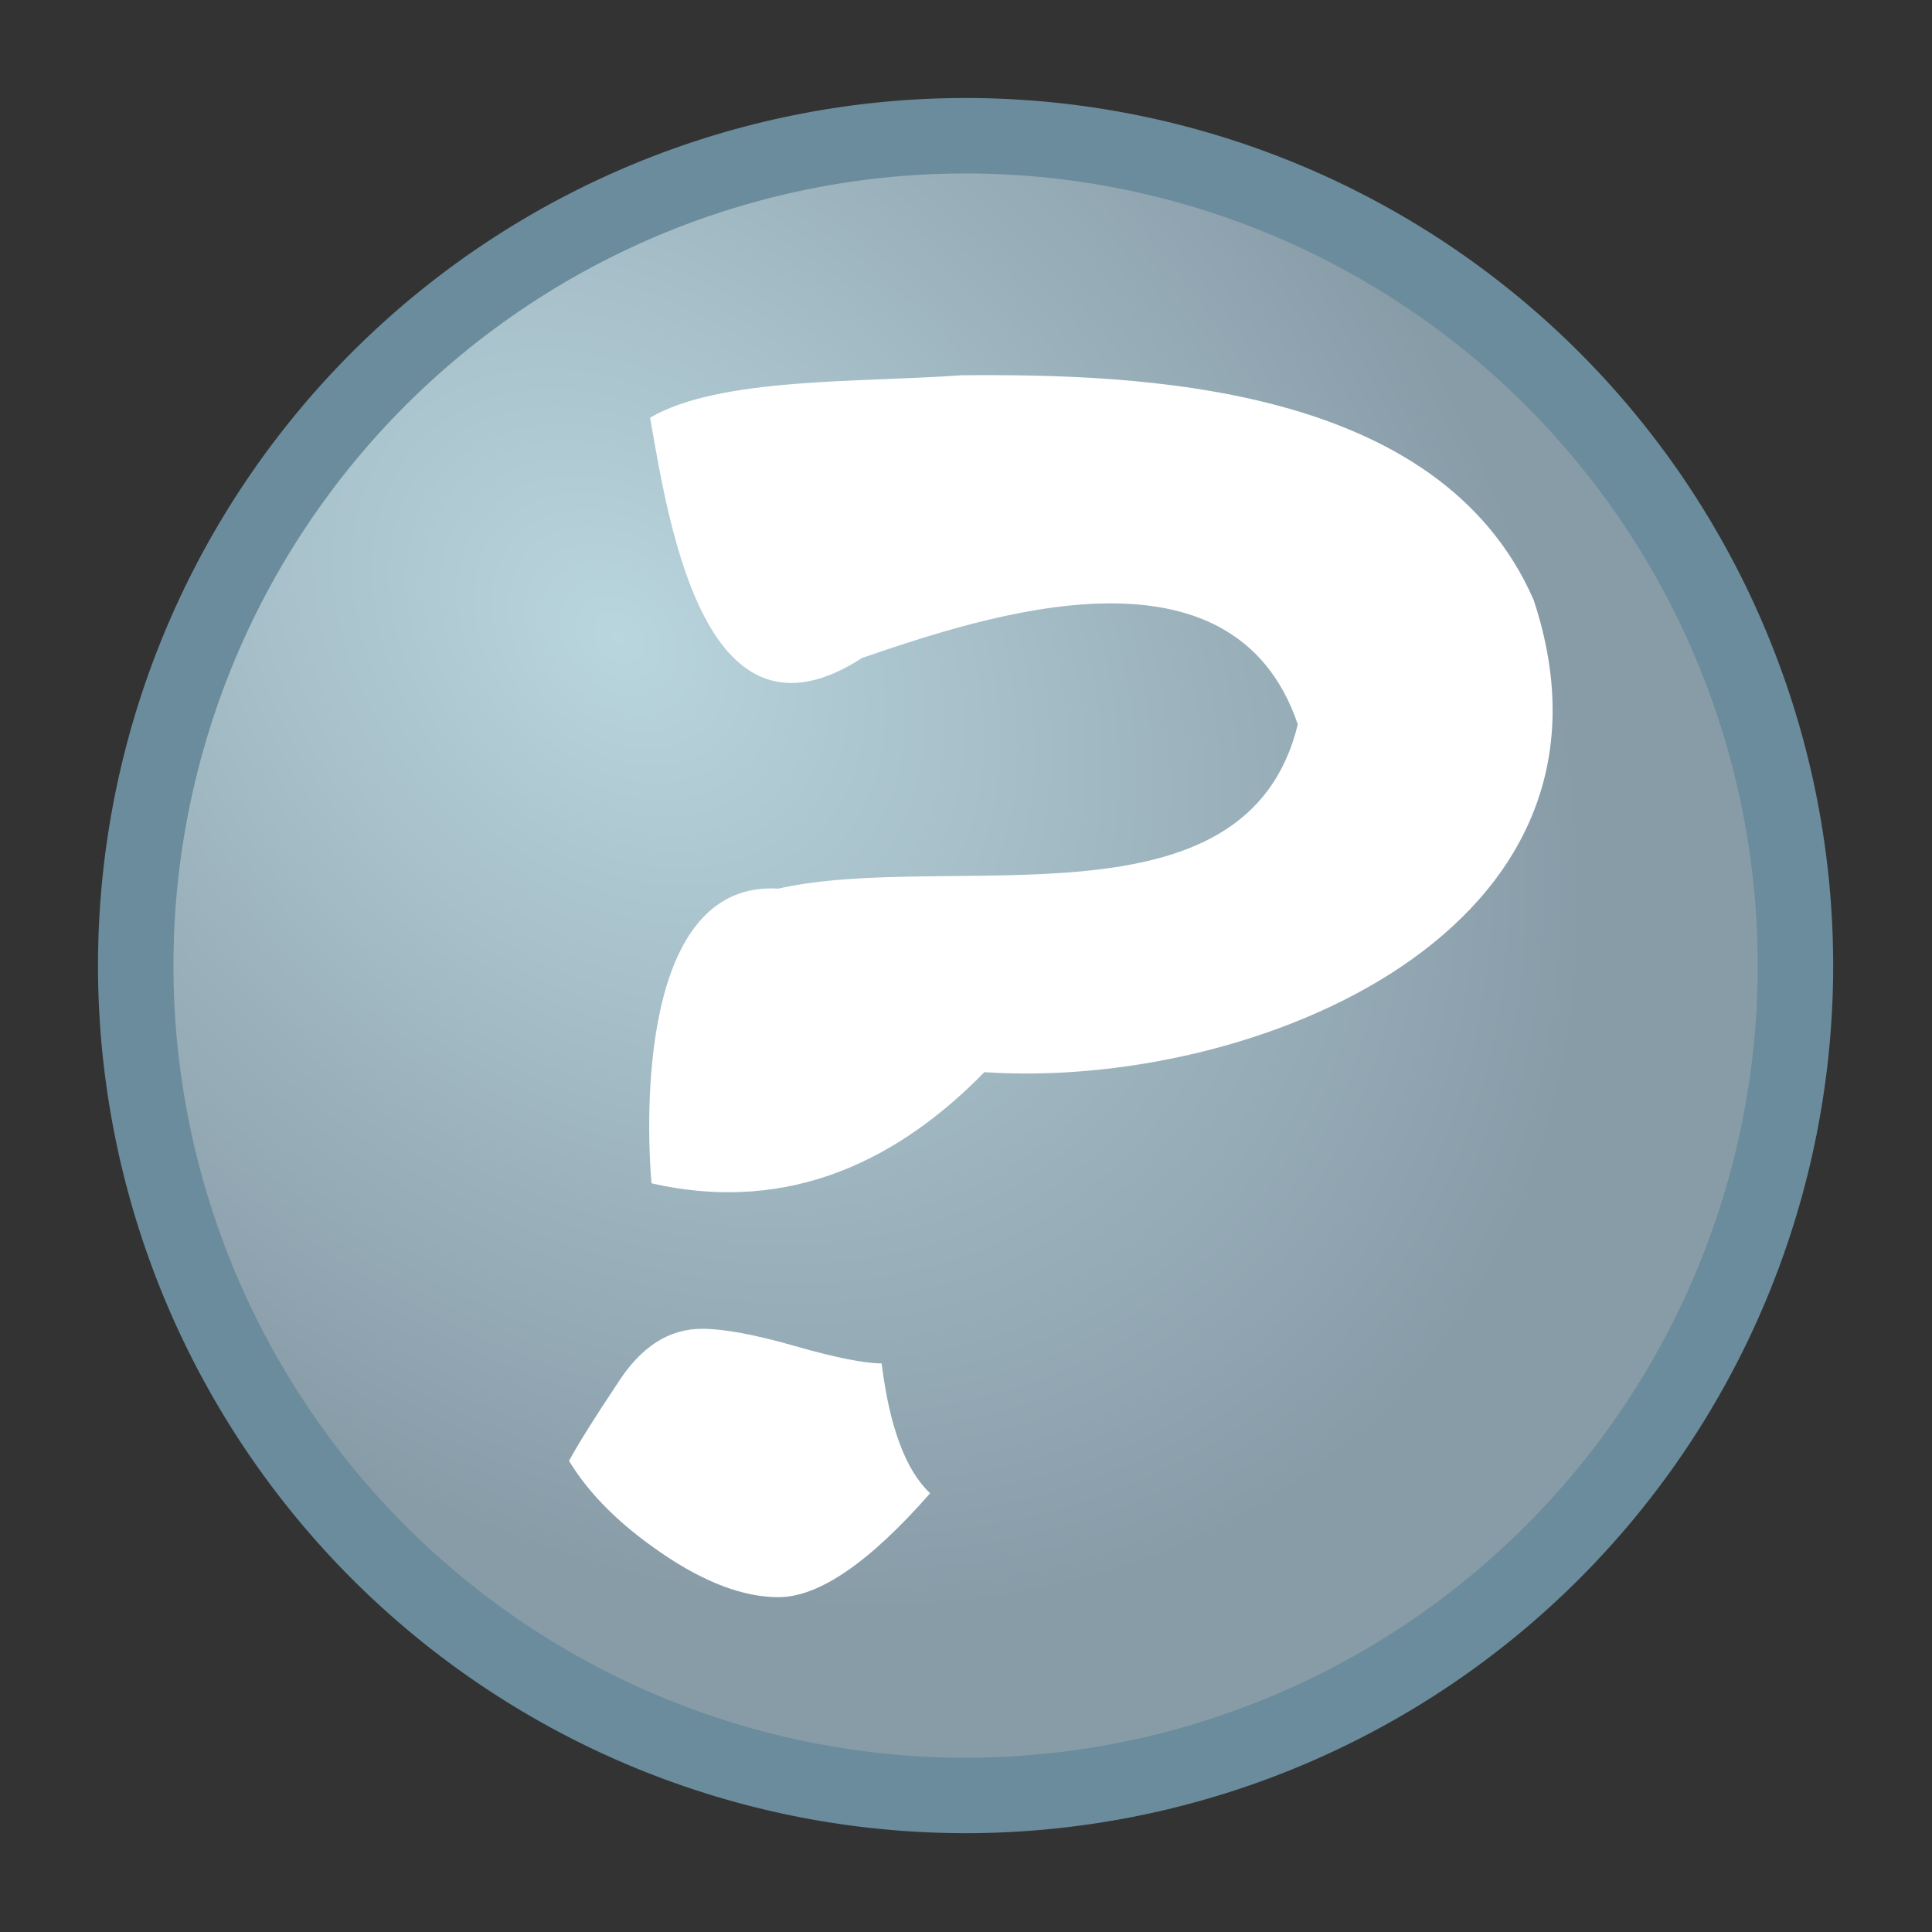 <?xml version="1.0" encoding="UTF-8" standalone="no"?>
<!-- Created with Inkscape (http://www.inkscape.org/) -->

<svg
   xmlns:dc="http://purl.org/dc/elements/1.1/"
   xmlns:cc="http://creativecommons.org/ns#"
   xmlns:rdf="http://www.w3.org/1999/02/22-rdf-syntax-ns#"
   xmlns:svg="http://www.w3.org/2000/svg"
   xmlns="http://www.w3.org/2000/svg"
   xmlns:xlink="http://www.w3.org/1999/xlink"
   xmlns:sodipodi="http://sodipodi.sourceforge.net/DTD/sodipodi-0.dtd"
   xmlns:inkscape="http://www.inkscape.org/namespaces/inkscape"
   width="64"
   height="64"
   id="svg2160"
   sodipodi:version="0.32"
   inkscape:version="0.48.4 r9939"
   sodipodi:docname="Icon_Unknown.svg"
   inkscape:output_extension="org.inkscape.output.svg.inkscape"
   version="1.0"
   inkscape:export-filename="./Icon_Unknown.png"
   inkscape:export-xdpi="33.75"
   inkscape:export-ydpi="33.75">
  <rect width="100%" height="100%" fill="#333333" stroke="none"/>
  <defs
     id="defs2162">
    <linearGradient
       id="linearGradient3201">
      <stop
         id="stop3203"
         offset="0"
         style="stop-color:#ff9b9b;stop-opacity:1;" />
      <stop
         id="stop3205"
         offset="1"
         style="stop-color:#f00000;stop-opacity:1;" />
    </linearGradient>
    <linearGradient
       id="linearGradient3195">
      <stop
         id="stop3197"
         offset="0"
         style="stop-color:#9bffb3;stop-opacity:1;" />
      <stop
         id="stop3199"
         offset="1"
         style="stop-color:#00f038;stop-opacity:1;" />
    </linearGradient>
    <linearGradient
       id="linearGradient3177">
      <stop
         style="stop-color:#b9d5dd;stop-opacity:1;"
         offset="0"
         id="stop3179" />
      <stop
         style="stop-color:#889ca8;stop-opacity:1;"
         offset="1"
         id="stop3181" />
    </linearGradient>
    <linearGradient
       id="linearGradient3143">
      <stop
         style="stop-color:#ffffff;stop-opacity:1;"
         offset="0"
         id="stop3145" />
      <stop
         style="stop-color:#00f038;stop-opacity:0;"
         offset="1"
         id="stop3147" />
    </linearGradient>
    <radialGradient
       inkscape:collect="always"
       xlink:href="#linearGradient3143"
       id="radialGradient3153"
       cx="15.891"
       cy="15.163"
       fx="15.891"
       fy="15.163"
       r="27.545"
       gradientUnits="userSpaceOnUse" />
    <radialGradient
       inkscape:collect="always"
       xlink:href="#linearGradient3177"
       id="radialGradient3183"
       cx="16.028"
       cy="16.847"
       fx="16.028"
       fy="16.847"
       r="27.545"
       gradientUnits="userSpaceOnUse"
       gradientTransform="matrix(0.919,0.945,-0.717,0.697,13.381,-10.047)" />
    <radialGradient
       inkscape:collect="always"
       xlink:href="#linearGradient3143"
       id="radialGradient3191"
       gradientUnits="userSpaceOnUse"
       cx="15.891"
       cy="15.163"
       fx="15.891"
       fy="15.163"
       r="27.545" />
    <radialGradient
       inkscape:collect="always"
       xlink:href="#linearGradient3201"
       id="radialGradient3193"
       gradientUnits="userSpaceOnUse"
       gradientTransform="matrix(0.919,0.945,-0.717,0.697,13.381,-10.047)"
       cx="16.028"
       cy="16.847"
       fx="16.028"
       fy="16.847"
       r="27.545" />
    <radialGradient
       inkscape:collect="always"
       xlink:href="#linearGradient3177"
       id="radialGradient2199"
       gradientUnits="userSpaceOnUse"
       gradientTransform="matrix(0.919,0.945,-0.717,0.697,13.381,-10.047)"
       cx="16.028"
       cy="16.847"
       fx="16.028"
       fy="16.847"
       r="27.545" />
    <radialGradient
       inkscape:collect="always"
       xlink:href="#linearGradient3143"
       id="radialGradient2201"
       gradientUnits="userSpaceOnUse"
       cx="15.891"
       cy="15.163"
       fx="15.891"
       fy="15.163"
       r="27.545" />
    <radialGradient
       inkscape:collect="always"
       xlink:href="#linearGradient3201"
       id="radialGradient2203"
       gradientUnits="userSpaceOnUse"
       gradientTransform="matrix(0.919,0.945,-0.717,0.697,13.381,-10.047)"
       cx="16.028"
       cy="16.847"
       fx="16.028"
       fy="16.847"
       r="27.545" />
  </defs>
  <sodipodi:namedview
     id="base"
     pagecolor="#ffffff"
     bordercolor="#666666"
     borderopacity="1.0"
     inkscape:pageopacity="0.0"
     inkscape:pageshadow="2"
     inkscape:zoom="8.9"
     inkscape:cx="56.537862"
     inkscape:cy="30.649339"
     inkscape:current-layer="layer1"
     showgrid="true"
     inkscape:document-units="px"
     inkscape:grid-bbox="true"
     inkscape:window-width="1280"
     inkscape:window-height="965"
     inkscape:window-x="-3"
     inkscape:window-y="-3"
     width="64px"
     height="64px"
     inkscape:window-maximized="1" />
  <g
     id="layer1"
     inkscape:label="Layer 1"
     inkscape:groupmode="layer">
    <path
       sodipodi:type="arc"
       style="fill:url(#radialGradient2199);fill-opacity:1;fill-rule:nonzero;stroke:#6a8c9c;stroke-width:2.504;stroke-linecap:round;stroke-linejoin:round;stroke-miterlimit:4;stroke-opacity:1;stroke-dasharray:none;stroke-dashoffset:0;marker:none;visibility:visible;display:inline;overflow:visible;enable-background:accumulate"
       id="path2168"
       sodipodi:cx="27.545454"
       sodipodi:cy="27.727272"
       sodipodi:rx="27.545454"
       sodipodi:ry="27.545454"
       d="m 55.091,27.727 a 27.545,27.545 0 1 1 -55.091,0 27.545,27.545 0 1 1 55.091,0 z"
       transform="matrix(0.998,0,0,0.998,4.496,4.315)"
       inkscape:export-filename="C:\Documents and Settings\xne0096\Desktop\ok.gif"
       inkscape:export-xdpi="46.5"
       inkscape:export-ydpi="46.5" />
    <g
       id="g3774"
       transform="matrix(0.973,0,0,0.973,0.506,1.42)">
      <path
         inkscape:connector-curvature="0"
         id="path3807"
         d="m 32.167,11.32 c -3.431,0.249 -8.17,0.056 -10.554,1.439 0.665,3.845 1.92,11.61 7.217,8.182 4.222,-1.447 12.625,-4.253 14.834,2.261 -1.747,7.184 -11.829,4.278 -17.69,5.592 -4.723,-0.285 -4.503,7.783 -4.314,10.032 4.825,1.101 8.534,-0.922 11.334,-3.783 9.129,0.61 22.436,-4.796 18.7,-16.077 -3.217,-7.354 -13.354,-7.706 -19.527,-7.648 z"
         style="font-size:48px;font-style:normal;font-variant:normal;font-weight:600;font-stretch:normal;text-align:start;line-height:125%;letter-spacing:0px;word-spacing:0px;writing-mode:lr-tb;text-anchor:start;fill:#ffffff;fill-opacity:1;stroke:none;font-family:Adventure;-inkscape-font-specification:Adventure Semi-Bold" />
      <path
         inkscape:connector-curvature="0"
         id="path3793"
         d="m 31.146,49.38 c -2.067,2.358 -3.789,3.537 -5.164,3.537 -1.179,-3e-6 -2.492,-0.491 -3.939,-1.474 -1.447,-0.982 -2.511,-2.038 -3.19,-3.168 0.32,-0.589 0.874,-1.474 1.662,-2.653 0.782,-1.228 1.738,-1.842 2.868,-1.842 0.737,7e-6 1.793,0.196 3.167,0.589 1.375,0.393 2.357,0.589 2.946,0.589 0.266,2.161 0.816,3.635 1.65,4.421"
         style="font-size:56px;font-style:normal;font-variant:normal;font-weight:normal;font-stretch:normal;text-align:start;line-height:125%;letter-spacing:0px;word-spacing:0px;writing-mode:lr-tb;text-anchor:start;fill:#ffffff;fill-opacity:1;stroke:none;font-family:Babelfish;-inkscape-font-specification:Babelfish" />
    </g>
  </g>
</svg>
